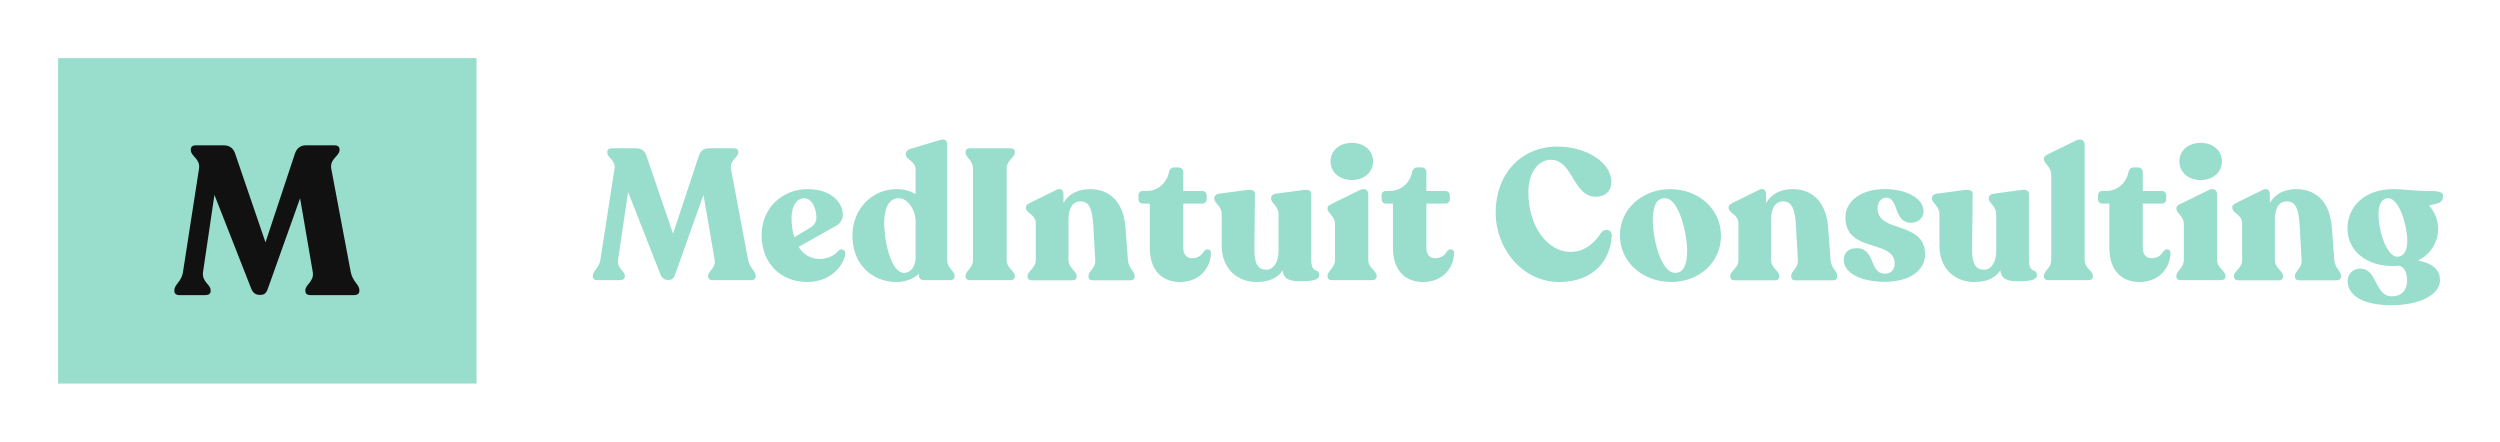 
        <svg xmlns="http://www.w3.org/2000/svg" xmlns:xlink="http://www.w3.org/1999/xlink" version="1.1" width="3146.277" 
        height="555.851" viewBox="0 0 3146.277 555.851">
			
			<g transform="scale(7.314) translate(10, 10)">
				<defs id="SvgjsDefs1027"></defs><g id="SvgjsG1028" featureKey="symbolContainer" transform="matrix(1,0,0,1,0,0)" fill="#99ddcc">    <rect width="72" height="56"></rect></g><g id="SvgjsG1029" featureKey="monogramFeature-0" transform="matrix(0.605,0,0,0.605,19.492,4.479)" fill="#111111"><path d="M51 53.4 c0.54 2.82 2.46 3.54 2.46 5.22 l0 0.24 c0 0.72 -0.6 1.14 -1.44 1.14 l-12.48 0 c-0.9 0 -1.44 -0.42 -1.44 -1.14 l0 -0.24 c0 -1.68 2.58 -2.46 2.1 -5.22 l-3.6 -20.94 l-9.18 25.74 c-0.42 1.2 -0.96 1.74 -2.16 1.74 c-1.26 0 -1.98 -0.48 -2.52 -1.68 l-10.5 -26.76 l-3.24 21.9 c-0.42 2.82 2.16 3.54 2.16 5.22 l0 0.24 c0 0.72 -0.6 1.14 -1.44 1.14 l-7.44 0 c-0.9 0 -1.44 -0.42 -1.44 -1.14 l0 -0.24 c0 -1.68 2.04 -2.4 2.46 -5.22 l4.56 -29.4 c0.42 -2.76 -2.34 -3.48 -2.34 -5.22 l0 -0.24 c0 -0.72 0.54 -1.14 1.38 -1.14 l7.92 0 c1.62 0 2.7 0.72 3.24 2.16 l8.7 25.44 l8.4 -25.32 c0.54 -1.5 1.56 -2.28 3.12 -2.28 l8.16 0 c0.84 0 1.38 0.42 1.38 1.14 l0 0.24 c0 1.68 -2.88 2.46 -2.34 5.34 z"></path></g><g id="SvgjsG1030" featureKey="nameFeature-0" transform="matrix(0.799,0,0,0.799,91.553,6.243)" fill="#99ddcc"><path d="M34 35.6 c0.36 1.88 1.64 2.36 1.64 3.48 l0 0.16 c0 0.48 -0.4 0.76 -0.96 0.76 l-8.32 0 c-0.6 0 -0.96 -0.28 -0.96 -0.76 l0 -0.16 c0 -1.12 1.72 -1.64 1.4 -3.48 l-2.4 -13.96 l-6.12 17.16 c-0.28 0.8 -0.64 1.16 -1.44 1.16 c-0.84 0 -1.32 -0.32 -1.68 -1.12 l-7 -17.84 l-2.16 14.6 c-0.28 1.88 1.44 2.36 1.44 3.48 l0 0.16 c0 0.48 -0.4 0.76 -0.96 0.76 l-4.96 0 c-0.6 0 -0.96 -0.28 -0.96 -0.76 l0 -0.16 c0 -1.12 1.36 -1.6 1.64 -3.48 l3.04 -19.6 c0.28 -1.84 -1.56 -2.32 -1.56 -3.48 l0 -0.16 c0 -0.48 0.36 -0.76 0.92 -0.76 l5.28 0 c1.08 0 1.8 0.48 2.16 1.44 l5.8 16.96 l5.6 -16.88 c0.36 -1 1.04 -1.52 2.08 -1.52 l5.44 0 c0.56 0 0.92 0.28 0.92 0.76 l0 0.16 c0 1.12 -1.92 1.64 -1.56 3.56 z M53.44 33.68 c0.56 -0.56 1.52 -0.32 1.48 0.56 c-0.08 2.2 -2.88 6.16 -8.12 6.16 c-5.8 0 -9.88 -4.04 -9.88 -10.12 c0 -5.92 4.6 -9.88 9.84 -9.88 s7.64 2.96 7.64 5.48 c0 1.2 -0.64 2 -1.56 2.48 l-7.96 4.48 c1.04 1.64 2.6 2.6 4.56 2.6 c1.72 0 3.28 -0.8 4 -1.76 z M46.04 22.36 c-1.64 0 -2.68 1.88 -2.68 4.2 c0 1.56 0.2 3 0.6 4.2 l3.72 -2.24 c0.64 -0.44 1.04 -1.2 1.04 -2.04 c0 -1.28 -0.64 -4.12 -2.68 -4.12 z M76.88 35.64 c0 1.84 1.6 2.32 1.6 3.44 l0 0.16 c0 0.48 -0.36 0.76 -0.92 0.76 l-5.72 0 c-0.64 0 -1.04 -0.4 -1.04 -1 l0 -0.36 c-1.2 1.12 -2.92 1.76 -4.88 1.76 c-4.84 0 -9.44 -3.44 -9.44 -10 c0 -5.96 4.44 -10 9.48 -10 c1.68 0 3.04 0.4 4.12 1.12 l0 -5.32 c0 -1.88 -2.12 -2.12 -2.12 -3.28 l0 -0.12 c0 -0.44 0.36 -0.88 0.92 -1.04 l6.24 -1.88 c1.16 -0.36 1.76 -0.12 1.76 0.96 l0 24.8 z M67.52 38.44 c1.36 0.04 2.56 -1.2 2.56 -3.36 l0 -7.72 c0 -2.56 -1.76 -5 -3.6 -5 c-1.96 0 -3.04 1.72 -3.16 4.92 c-0.12 3.36 1.2 11.04 4.2 11.16 z M80.84 39.24 l0 -0.16 c0 -1.12 1.6 -1.6 1.6 -3.44 l0 -19.68 c0 -1.84 -1.6 -2.32 -1.6 -3.44 l0 -0.16 c0 -0.48 0.4 -0.76 0.96 -0.76 l8.68 0 c0.6 0 0.96 0.28 0.96 0.76 l0 0.16 c0 1.12 -1.76 1.6 -1.76 3.44 l0 19.68 c0 1.84 1.76 2.32 1.76 3.44 l0 0.16 c0 0.48 -0.36 0.76 -0.96 0.76 l-8.68 0 c-0.56 0 -0.96 -0.28 -0.96 -0.76 z M115.8 35.64 c0.12 1.84 1.44 2.32 1.44 3.48 l0 0.16 c0 0.48 -0.4 0.76 -0.96 0.76 l-8 0 c-0.6 0 -0.96 -0.28 -0.96 -0.76 l0 -0.16 c0 -1.16 1.56 -1.64 1.44 -3.48 l-0.4 -7.16 c-0.2 -3.96 -0.96 -5.44 -2.76 -5.44 c-1.76 0 -2.6 1.56 -2.6 3.88 l0 8.72 c0 1.84 1.76 2.32 1.76 3.48 l0 0.16 c0 0.48 -0.36 0.76 -0.96 0.76 l-8.64 0 c-0.6 0 -0.96 -0.28 -0.96 -0.76 l0 -0.16 c0 -1.16 1.76 -1.64 1.76 -3.48 l0 -7.88 c0 -1.92 -2.12 -2.16 -2.12 -3.32 l0 -0.12 c0 -0.48 0.4 -0.72 0.96 -1 l5.6 -2.76 c1 -0.52 1.52 0.16 1.52 0.96 l0 1.88 c1.08 -1.92 3.08 -3 5.72 -3 c3.48 0 7.16 1.96 7.64 8.32 z M127.04 40.4 c-3.96 0 -6.52 -2.56 -6.52 -7.4 l0 -9.48 l-1.52 0 c-0.52 0 -0.92 -0.4 -0.92 -0.92 l0 -0.88 c0 -0.56 0.36 -0.92 0.92 -0.92 l0.76 0 c2.44 0 4.36 -1.6 4.88 -4.04 c0.12 -0.64 0.56 -1.04 1.08 -1.04 l0.92 0 c0.64 0 1.08 0.4 1.08 1.04 l0 4.04 l4.12 0 c0.52 0 0.92 0.4 0.92 0.92 l0 0.88 c0 0.52 -0.4 0.92 -0.92 0.92 l-4.12 0 l0 9.6 c0 1.36 0.8 2.16 1.8 2.16 c1.56 0 2.2 -0.76 2.64 -1.48 c0.56 -0.72 1.52 -0.48 1.52 0.28 c0 3.08 -2.28 6.32 -6.64 6.32 z M155.28 35.6 c0 3.24 1.72 1.68 1.72 3.32 c0 1.08 -1.56 1.32 -4.12 1.32 c-2.48 0 -3.56 -0.6 -3.76 -2.32 c-1.04 1.6 -2.92 2.48 -5.64 2.48 c-4.04 0 -7.48 -2.76 -7.48 -7.88 l0 -6.68 c0 -1.88 -1.6 -2.36 -1.6 -3.36 l0 -0.16 c0 -0.44 0.36 -0.84 0.92 -0.92 l5.96 -0.8 c1.16 -0.16 1.88 0.08 1.88 0.8 l-0.12 11.84 c-0.04 3.28 0.8 4.52 2.56 4.52 c1.48 0 2.64 -1.56 2.64 -4 l0 -7.92 c0 -1.88 -1.6 -2.36 -1.6 -3.36 l0 -0.16 c0 -0.44 0.36 -0.84 0.92 -0.92 l5.96 -0.8 c1.16 -0.16 1.76 0.08 1.76 0.8 l0 14.2 z M164.04 18.44 c-2.76 0 -4.6 -1.76 -4.6 -4 c0 -2.28 1.84 -4 4.6 -4 c2.72 0 4.56 1.72 4.56 4 c0 2.24 -1.84 4 -4.56 4 z M159.76 40 c-0.6 0 -0.96 -0.28 -0.96 -0.76 l0 -0.16 c0 -1.16 1.6 -1.64 1.6 -3.48 l0 -7.6 c0 -1.84 -1.6 -2.4 -1.6 -3.36 l0 -0.16 c0 -0.44 0.36 -0.64 0.92 -0.92 l6.04 -2.96 c1.12 -0.56 1.8 0.08 1.8 0.84 l0 14.16 c0 1.84 1.8 2.32 1.8 3.48 l0 0.16 c0 0.48 -0.4 0.76 -1 0.76 l-8.6 0 z M179.4 40.4 c-3.96 0 -6.52 -2.56 -6.52 -7.4 l0 -9.48 l-1.52 0 c-0.52 0 -0.92 -0.4 -0.92 -0.92 l0 -0.88 c0 -0.56 0.36 -0.92 0.92 -0.92 l0.76 0 c2.44 0 4.36 -1.6 4.88 -4.04 c0.12 -0.64 0.56 -1.04 1.08 -1.04 l0.92 0 c0.64 0 1.08 0.4 1.08 1.04 l0 4.04 l4.12 0 c0.52 0 0.92 0.4 0.92 0.92 l0 0.88 c0 0.52 -0.4 0.92 -0.92 0.92 l-4.12 0 l0 9.6 c0 1.36 0.8 2.16 1.8 2.16 c1.56 0 2.2 -0.76 2.64 -1.48 c0.56 -0.72 1.52 -0.48 1.52 0.28 c0 3.08 -2.28 6.32 -6.64 6.32 z M208.72 40.4 c-8 0 -13.72 -7.2 -13.72 -14.96 c0 -8.12 5.28 -14.2 13.32 -14.2 c6.24 0 11.6 3.44 11.6 7.64 c0 1.84 -1.24 3.16 -3.32 3.16 c-5 0 -4.92 -7.96 -9.72 -7.96 c-2.52 0 -4.84 2.52 -4.84 6.96 c0 7.8 4.44 12.88 9 12.88 c3.72 0 5.6 -2.56 6.76 -4.24 c0.76 -0.88 2.24 -0.6 2.2 0.72 c-0.2 5.08 -3.76 10 -11.28 10 z M232.84 40.4 c-6.12 0 -11.08 -4.24 -11.08 -10.04 c0 -5.92 5.08 -9.96 10.8 -9.96 c6 0 10.96 4.16 10.96 10.04 c0 5.84 -4.84 9.96 -10.68 9.96 z M233.68 38.44 c1.88 0 2.56 -1.92 2.56 -4.92 c0 -3.12 -1.64 -11.16 -4.8 -11.16 c-1.92 0 -2.6 1.76 -2.6 5 s1.6 11.08 4.84 11.08 z M267.12 35.64 c0.12 1.84 1.44 2.32 1.44 3.48 l0 0.16 c0 0.48 -0.4 0.76 -0.96 0.76 l-8 0 c-0.6 0 -0.96 -0.28 -0.96 -0.76 l0 -0.16 c0 -1.16 1.56 -1.64 1.44 -3.48 l-0.4 -7.16 c-0.2 -3.96 -0.96 -5.44 -2.76 -5.44 c-1.76 0 -2.6 1.56 -2.6 3.88 l0 8.72 c0 1.84 1.76 2.32 1.76 3.48 l0 0.16 c0 0.48 -0.36 0.76 -0.96 0.76 l-8.64 0 c-0.6 0 -0.96 -0.28 -0.96 -0.76 l0 -0.16 c0 -1.16 1.76 -1.64 1.76 -3.48 l0 -7.88 c0 -1.92 -2.12 -2.16 -2.12 -3.32 l0 -0.12 c0 -0.48 0.4 -0.72 0.96 -1 l5.6 -2.76 c1 -0.52 1.52 0.16 1.52 0.96 l0 1.88 c1.08 -1.92 3.08 -3 5.72 -3 c3.48 0 7.16 1.96 7.64 8.32 z M278.76 40.36 c-5.04 0 -8.8 -1.88 -8.8 -4.68 c0 -1.8 1.24 -2.56 2.84 -2.56 c4 0 2.64 5.48 5.96 5.48 c1.2 0 2.16 -0.6 2.16 -2.2 c0 -5.24 -10.6 -2.16 -10.6 -9.92 c0 -3.56 3.44 -6.08 8.44 -6.08 c5.08 0 8.4 2.2 8.4 4.8 c0 1.4 -1.2 2.44 -2.68 2.44 c-3.88 0 -2.6 -5.4 -5.36 -5.4 c-1.24 0 -1.88 1.12 -1.88 2.28 c0 5.48 10.24 2.6 10.24 9.96 c0 3.32 -3.16 5.88 -8.72 5.88 z M309.84 35.6 c0 3.24 1.72 1.68 1.72 3.32 c0 1.08 -1.56 1.32 -4.12 1.32 c-2.48 0 -3.56 -0.6 -3.76 -2.32 c-1.04 1.6 -2.92 2.48 -5.64 2.48 c-4.04 0 -7.48 -2.76 -7.48 -7.88 l0 -6.68 c0 -1.88 -1.6 -2.36 -1.6 -3.36 l0 -0.16 c0 -0.44 0.36 -0.84 0.92 -0.92 l5.96 -0.8 c1.16 -0.16 1.88 0.08 1.88 0.8 l-0.12 11.84 c-0.04 3.28 0.8 4.52 2.56 4.52 c1.48 0 2.64 -1.56 2.64 -4 l0 -7.92 c0 -1.88 -1.6 -2.36 -1.6 -3.36 l0 -0.16 c0 -0.44 0.36 -0.84 0.92 -0.92 l5.96 -0.8 c1.16 -0.16 1.76 0.08 1.76 0.8 l0 14.2 z M314 40 c-0.56 0 -0.92 -0.28 -0.92 -0.76 l0 -0.16 c0 -1.16 1.56 -1.6 1.56 -3.44 l0 -18.28 c0 -1.88 -1.56 -2.4 -1.56 -3.4 l0 -0.16 c0 -0.44 0.36 -0.64 0.88 -0.92 l6.04 -2.96 c1.12 -0.56 1.84 0.12 1.84 0.84 l0 24.88 c0 1.84 1.76 2.28 1.76 3.44 l0 0.16 c0 0.48 -0.4 0.76 -0.96 0.76 l-8.64 0 z M333.68 40.4 c-3.96 0 -6.52 -2.56 -6.52 -7.4 l0 -9.48 l-1.52 0 c-0.52 0 -0.92 -0.4 -0.92 -0.92 l0 -0.88 c0 -0.56 0.36 -0.92 0.92 -0.92 l0.76 0 c2.44 0 4.36 -1.6 4.88 -4.04 c0.12 -0.64 0.56 -1.04 1.08 -1.04 l0.92 0 c0.64 0 1.08 0.4 1.08 1.04 l0 4.04 l4.12 0 c0.52 0 0.92 0.4 0.92 0.92 l0 0.88 c0 0.52 -0.4 0.92 -0.92 0.92 l-4.12 0 l0 9.6 c0 1.36 0.8 2.16 1.8 2.16 c1.56 0 2.2 -0.76 2.64 -1.48 c0.56 -0.72 1.52 -0.48 1.52 0.28 c0 3.08 -2.28 6.32 -6.64 6.32 z M346.84 18.44 c-2.76 0 -4.6 -1.76 -4.6 -4 c0 -2.28 1.84 -4 4.6 -4 c2.72 0 4.56 1.72 4.56 4 c0 2.24 -1.84 4 -4.56 4 z M342.56 40 c-0.6 0 -0.96 -0.28 -0.96 -0.76 l0 -0.16 c0 -1.16 1.6 -1.64 1.6 -3.48 l0 -7.6 c0 -1.84 -1.6 -2.4 -1.6 -3.36 l0 -0.16 c0 -0.44 0.36 -0.64 0.92 -0.92 l6.04 -2.96 c1.12 -0.56 1.8 0.08 1.8 0.84 l0 14.16 c0 1.84 1.8 2.32 1.8 3.48 l0 0.16 c0 0.48 -0.4 0.76 -1 0.76 l-8.6 0 z M375.6 35.64 c0.12 1.84 1.44 2.32 1.44 3.48 l0 0.16 c0 0.48 -0.4 0.76 -0.96 0.76 l-8 0 c-0.6 0 -0.96 -0.28 -0.96 -0.76 l0 -0.16 c0 -1.16 1.56 -1.64 1.44 -3.48 l-0.4 -7.16 c-0.2 -3.96 -0.96 -5.44 -2.76 -5.44 c-1.76 0 -2.6 1.56 -2.6 3.88 l0 8.72 c0 1.84 1.76 2.32 1.76 3.48 l0 0.16 c0 0.48 -0.36 0.76 -0.96 0.76 l-8.64 0 c-0.6 0 -0.96 -0.28 -0.96 -0.76 l0 -0.16 c0 -1.16 1.76 -1.64 1.76 -3.48 l0 -7.88 c0 -1.92 -2.12 -2.16 -2.12 -3.32 l0 -0.12 c0 -0.48 0.4 -0.72 0.96 -1 l5.6 -2.76 c1 -0.52 1.52 0.16 1.52 0.96 l0 1.88 c1.08 -1.92 3.08 -3 5.72 -3 c3.48 0 7.16 1.96 7.64 8.32 z M396.08 20.8 c2.6 0 3.04 0.4 2.92 1.32 c-0.16 1.56 -1.72 1.4 -3 1.8 c1.16 1.32 1.96 3.08 1.96 4.96 c0 3.08 -1.64 5.52 -4.32 6.88 c3.6 0.76 4.72 2.28 4.72 4.28 c0 3.2 -4.6 5.36 -10.44 5.36 c-5.72 0 -9.44 -1.84 -9.44 -5.24 c0 -1.24 0.88 -2.64 2.76 -2.64 c3.64 0 3.04 5.92 6.72 5.96 c2.12 0.04 3.32 -1.36 3.32 -3.36 c0 -1.72 -0.56 -2.92 -1.68 -3.24 c-0.44 0.04 -0.96 0.08 -1.44 0.08 c-5.6 0 -9.72 -3.28 -9.72 -8.04 c0 -5.08 4.04 -8.52 9.8 -8.52 c2.52 0 4.24 0.4 7.84 0.4 z M385.12 25.72 c0 4 1.88 9.24 4.04 9.24 c1.36 0 2.16 -1.28 2.16 -3.36 c0 -3.32 -1.72 -9.24 -4.12 -9.24 c-1.28 0 -2.08 1.24 -2.08 3.36 z"></path></g>
			</g>
		</svg>
	